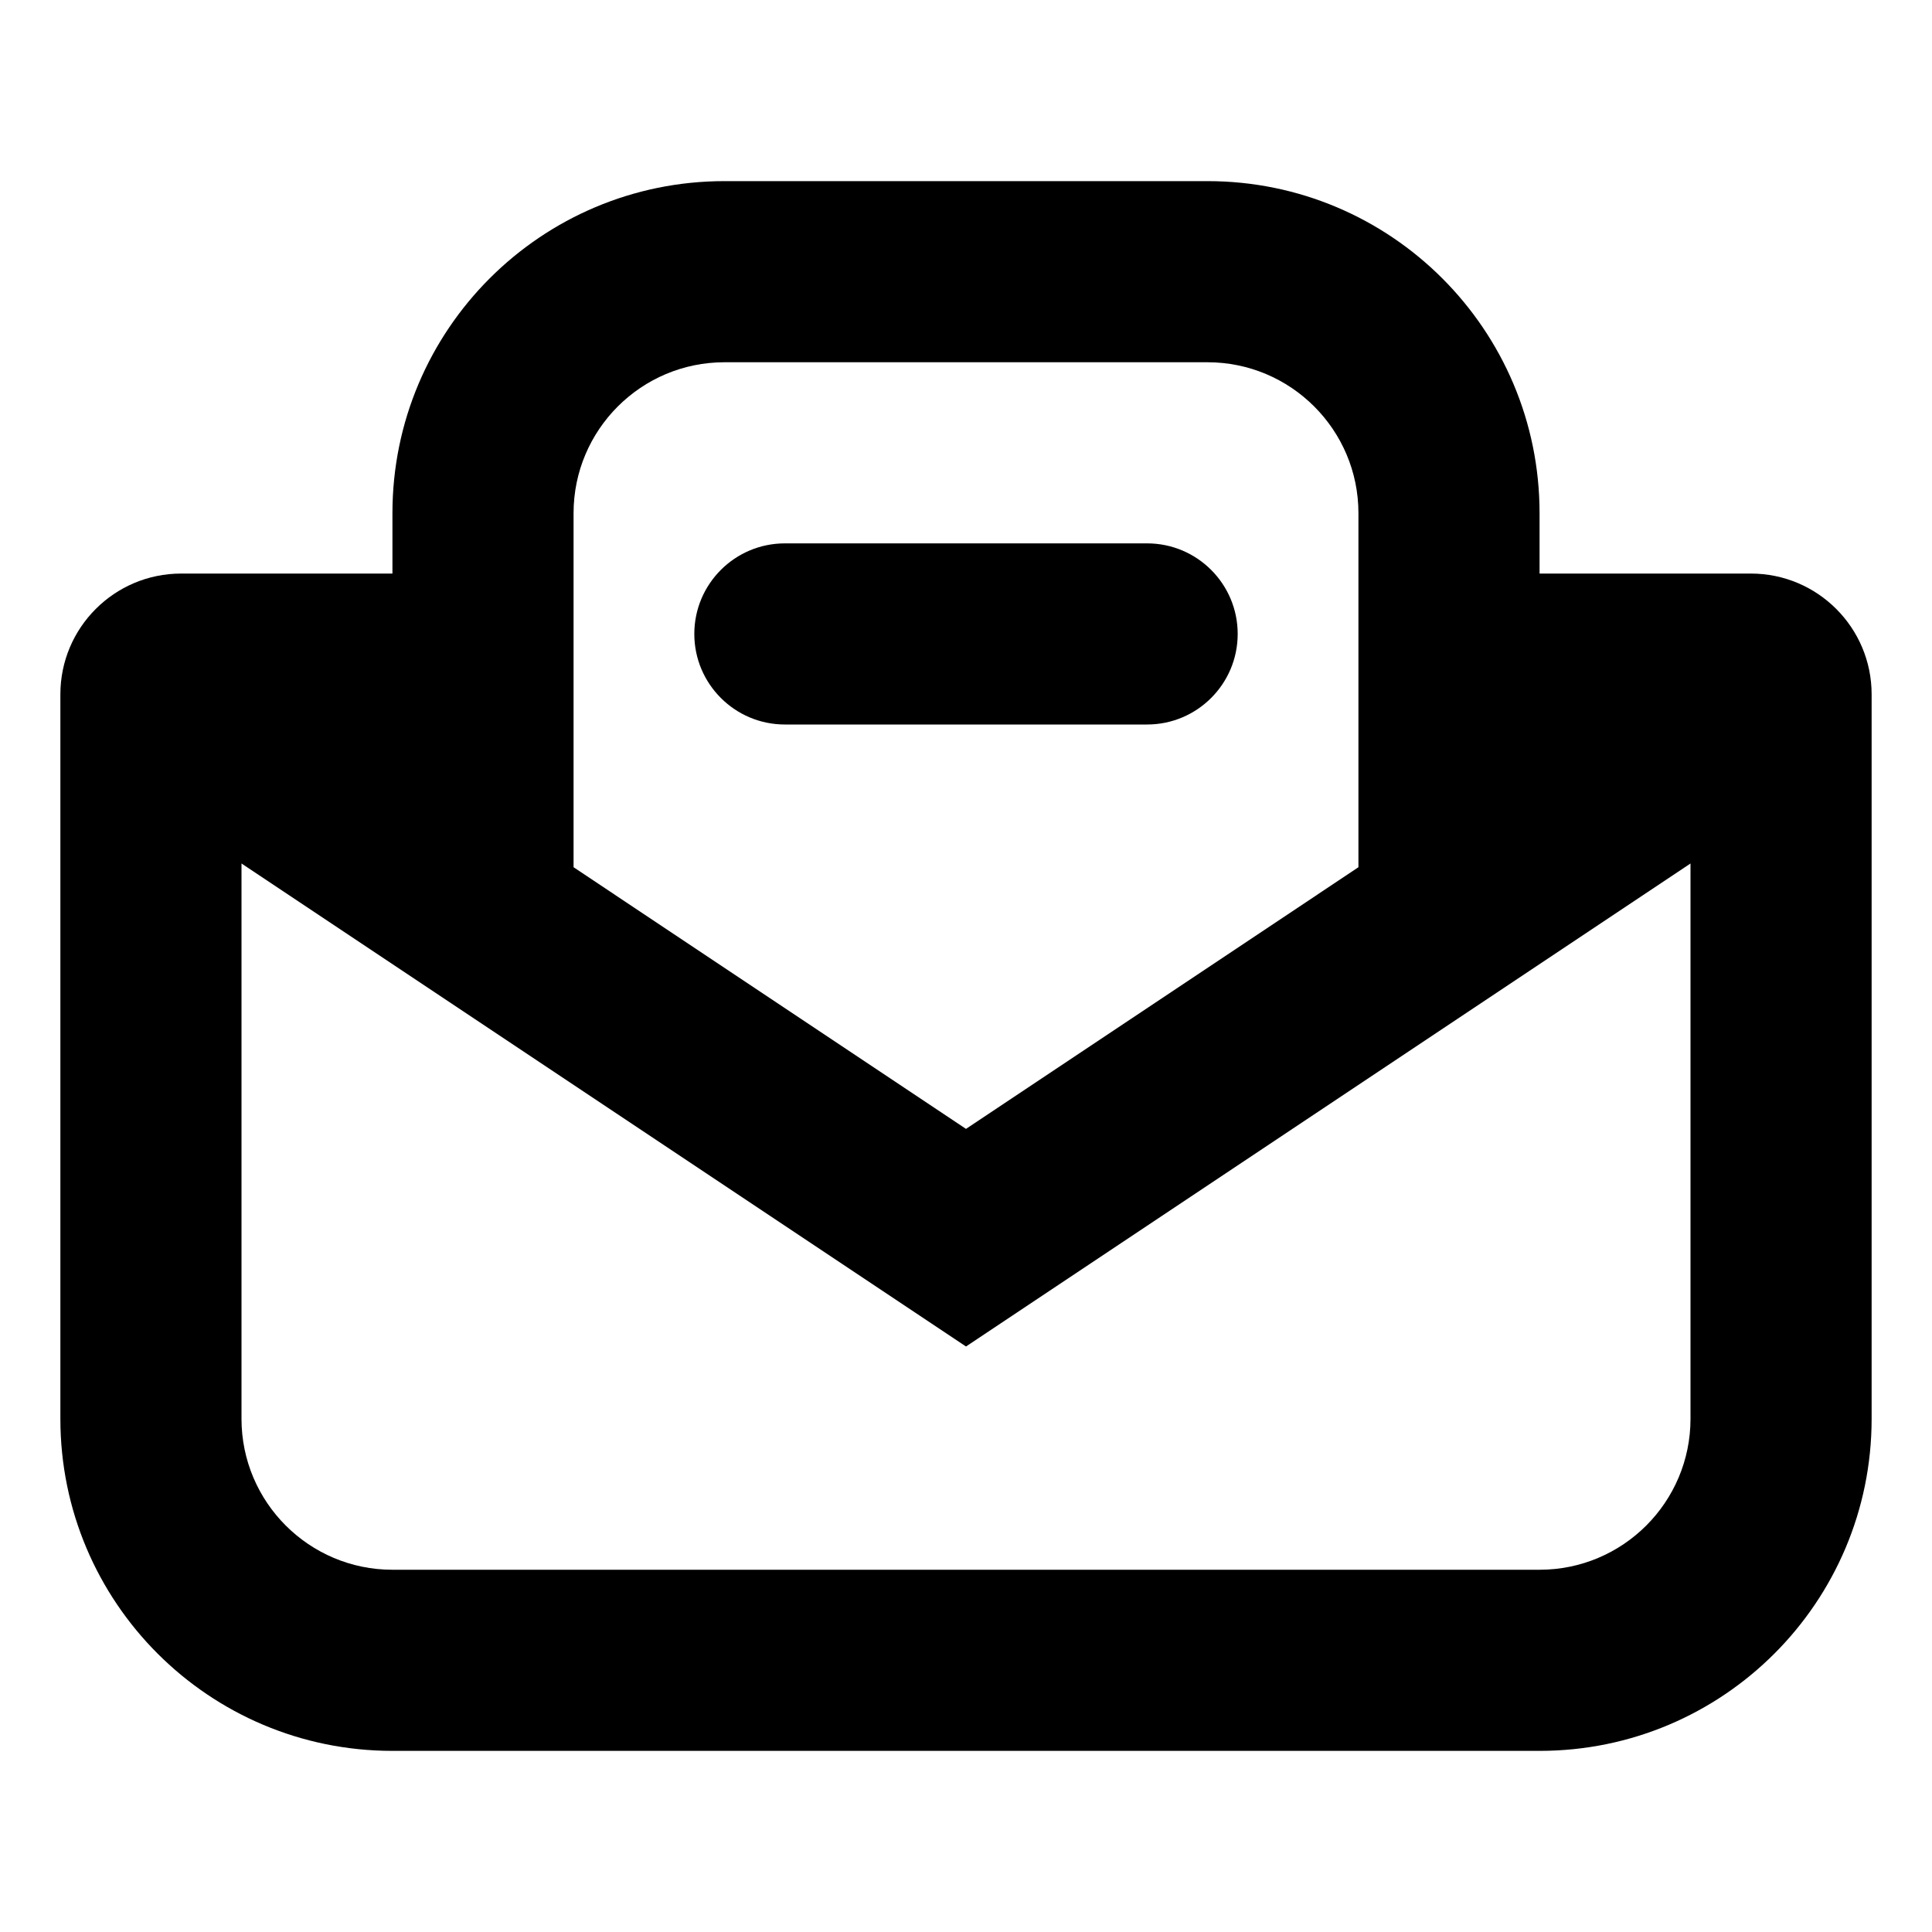 <svg xmlns="http://www.w3.org/2000/svg" viewBox="0 0 16 16"><path d="M6.5 4.5c-.414 0-.75.336-.75.75s.336.75.75.75h3c.414 0 .75-.336.75-.75s-.336-.75-.75-.75h-3Z"/><path fill-rule="evenodd" d="M6 1.5c-1.519 0-2.75 1.231-2.75 2.75v.5h-1.75c-.552 0-1 .448-1 1v6c0 1.519 1.231 2.75 2.75 2.75h9.5c1.519 0 2.75-1.231 2.75-2.75v-6c0-.552-.448-1-1-1h-1.75v-.5c0-1.519-1.231-2.75-2.75-2.75h-4Zm2 7.849-3.25-2.167v-2.932c0-.69.56-1.25 1.25-1.25h4c.69 0 1.25.56 1.25 1.25v2.932l-3.25 2.167Zm6-2.198v4.599c0 .69-.56 1.25-1.25 1.25h-9.5c-.69 0-1.25-.56-1.25-1.25v-4.599l6 4 6-4Z"/></svg>